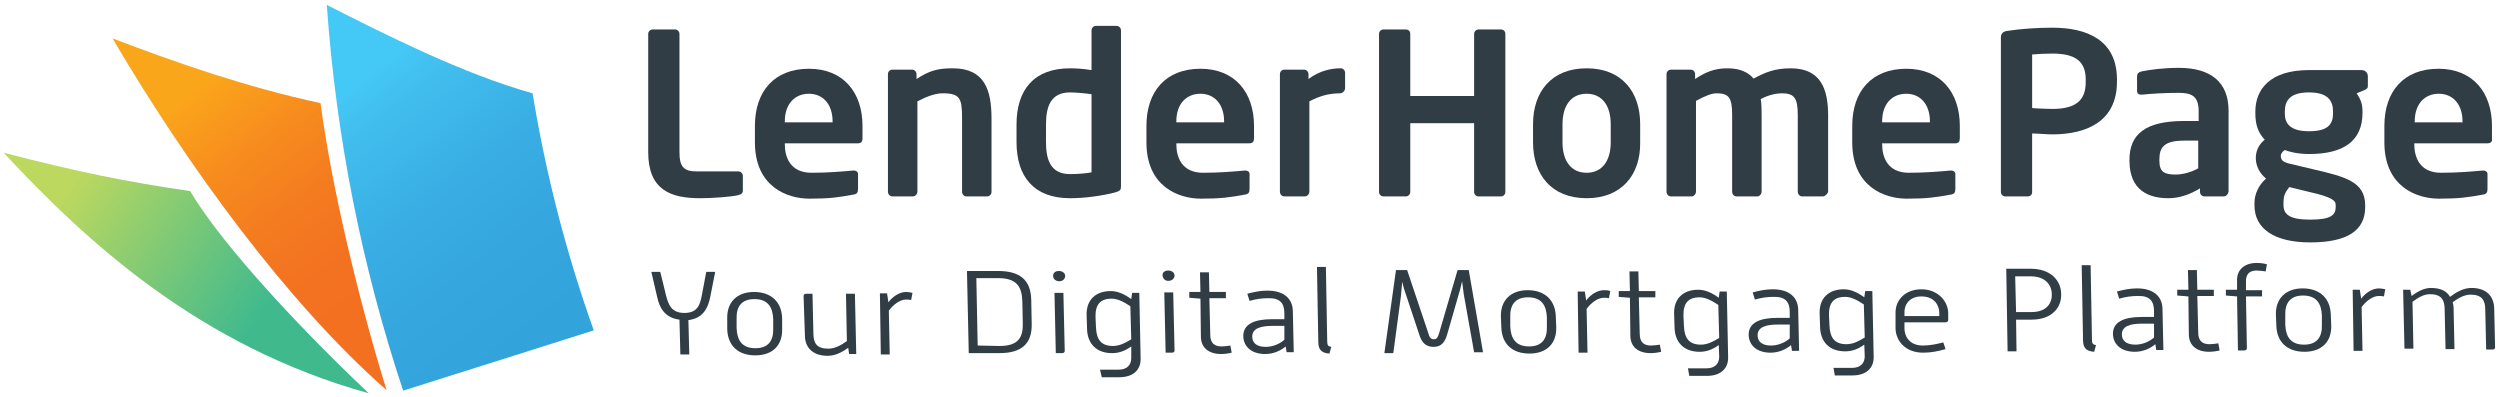 <?xml version="1.0" encoding="utf-8"?>
<!-- Generator: Adobe Illustrator 25.2.0, SVG Export Plug-In . SVG Version: 6.00 Build 0)  -->
<svg version="1.1" id="Layer_1" xmlns="http://www.w3.org/2000/svg" xmlns:xlink="http://www.w3.org/1999/xlink" x="0px" y="0px"
	 viewBox="0 0 560 88.9" style="enable-background:new 0 0 560 88.9;" xml:space="preserve">
<style type="text/css">
	.st0{fill:#313D45;}
	.st1{fill:url(#SVGID_1_);}
	.st2{fill:url(#SVGID_2_);}
	.st3{fill:url(#SVGID_3_);}
</style>
<g>
	<g>
		<path class="st0" d="M165.4,43.7c-1.5,0.4-5.9,0.7-8.6,0.7c-6.5,0-11.6-1.8-11.6-10.3V7.6c0-0.6,0.5-1,1-1h5c0.6,0,1,0.5,1,1v26.5
			c0,3.3,1,4.3,3.9,4.3h9.3c0.6,0,1,0.5,1,1v3.2C166.4,43.3,166.1,43.5,165.4,43.7z"/>
		<path class="st0" d="M192.2,32.1h-16.4v0.2c0,2.9,1.2,6.4,6,6.4c3.7,0,7.1-0.3,9.3-0.5c0.1,0,0.1,0,0.2,0c0.5,0,0.9,0.3,0.9,0.8
			v3.3c0,0.8-0.2,1.2-1.1,1.3c-3.3,0.6-5.2,0.9-9.8,0.9c-5,0-12.2-2.7-12.2-12.6v-3.7c0-7.8,4.4-12.8,12.1-12.8
			c7.7,0,12,5.3,12,12.8V31C193.2,31.7,192.9,32.1,192.2,32.1z M186.5,27.2c0-3.9-2.2-6.2-5.3-6.2s-5.4,2.2-5.4,6.2v0.2h10.7V27.2z"
			/>
		<path class="st0" d="M221.1,44h-4.6c-0.6,0-1-0.5-1-1.1V26.5c0-4.4-0.4-5.6-4.3-5.6c-1.7,0-3.6,0.7-5.7,1.8v20.2
			c0,0.6-0.5,1.1-1,1.1h-4.6c-0.6,0-1-0.5-1-1.1V16.6c0-0.6,0.5-1,1-1h4.4c0.6,0,1,0.5,1,1v1.1c2.9-1.9,4.8-2.4,8.1-2.4
			c7.2,0,8.7,4.9,8.7,11.3V43C222.1,43.5,221.7,44,221.1,44z"/>
		<path class="st0" d="M249.8,43.1c-3.1,0.8-6.9,1.3-10.1,1.3c-8.1,0-12-4.8-12-12.6v-3.9c0-7.8,3.9-12.6,12-12.6
			c1.2,0,3,0.1,4.8,0.4V6.8c0-0.6,0.5-1,1-1h4.6c0.6,0,1,0.5,1,1v35C251.1,42.5,250.9,42.8,249.8,43.1z M244.5,21.1
			c-1.4-0.2-3.6-0.4-4.8-0.4c-4.3,0-5.4,3.1-5.4,7.2v3.9c0,4.1,1.1,7.2,5.4,7.2c1.8,0,3.9-0.2,4.8-0.4V21.1z"/>
		<path class="st0" d="M279.9,32.1h-16.4v0.2c0,2.9,1.2,6.4,6,6.4c3.7,0,7.1-0.3,9.3-0.5c0.1,0,0.1,0,0.2,0c0.5,0,0.9,0.3,0.9,0.8
			v3.3c0,0.8-0.2,1.2-1.1,1.3c-3.3,0.6-5.2,0.9-9.8,0.9c-5,0-12.2-2.7-12.2-12.6v-3.7c0-7.8,4.4-12.8,12.1-12.8s12,5.3,12,12.8V31
			C280.9,31.7,280.6,32.1,279.9,32.1z M274.2,27.2c0-3.9-2.2-6.2-5.3-6.2c-3.1,0-5.4,2.2-5.4,6.2v0.2h10.7L274.2,27.2L274.2,27.2z"
			/>
		<path class="st0" d="M300.2,20.9c-2.7,0-4.8,0.7-6.9,1.8v20.2c0,0.6-0.5,1.1-1,1.1h-4.6c-0.6,0-1-0.5-1-1.1V16.6c0-0.6,0.5-1,1-1
			h4.4c0.6,0,1,0.5,1,1v1.1c2.5-1.9,5.2-2.4,7.2-2.4c0.6,0,1,0.5,1,1v3.6C301.2,20.4,300.7,20.9,300.2,20.9z"/>
		<path class="st0" d="M336.2,44h-5c-0.6,0-1-0.5-1-1V27.6h-14.3V43c0,0.6-0.5,1-1,1h-5c-0.6,0-1-0.5-1-1V7.6c0-0.6,0.5-1,1-1h5
			c0.6,0,1,0.4,1,1v13.9h14.3V7.6c0-0.6,0.5-1,1-1h5c0.6,0,1,0.4,1,1V43C337.2,43.5,336.8,44,336.2,44z"/>
		<path class="st0" d="M355.4,44.4c-7.9,0-12-5.3-12-12.5v-4.1c0-7.2,4.1-12.5,12-12.5s12,5.3,12,12.5v4.1
			C367.5,39.1,363.3,44.4,355.4,44.4z M360.8,27.8c0-4.1-1.9-6.8-5.4-6.8s-5.4,2.7-5.4,6.8v4.1c0,4.1,1.9,6.8,5.4,6.8
			s5.4-2.7,5.4-6.8V27.8z"/>
		<path class="st0" d="M408.3,44h-4.6c-0.6,0-1-0.5-1-1.1V25.8c0-3.9-0.8-4.9-3.6-4.9c-1,0-2.9,0.3-4.7,1.3c0.2,1.1,0.2,2.4,0.2,3.6
			v17.1c0,0.6-0.5,1.1-1,1.1H389c-0.6,0-1-0.5-1-1.1V25.8c0-3.9-0.7-4.9-3.5-4.9c-1.1,0-2.6,0.6-4.6,1.7v20.3c0,0.6-0.5,1.1-1,1.1
			h-4.6c-0.6,0-1-0.5-1-1.1V16.6c0-0.6,0.5-1,1-1h4.4c0.6,0,1,0.5,1,1v1.1c2.1-1.4,4.2-2.4,7.2-2.4c2.9,0,4.7,0.9,5.9,2.3
			c2.6-1.4,4.8-2.3,8.3-2.3c6.8,0,8.4,4.7,8.4,10.6V43C409.3,43.5,408.8,44,408.3,44z"/>
		<path class="st0" d="M438,32.1h-16.4v0.2c0,2.9,1.2,6.4,6,6.4c3.7,0,7.1-0.3,9.3-0.5c0.1,0,0.1,0,0.2,0c0.5,0,0.9,0.3,0.9,0.8v3.3
			c0,0.8-0.2,1.2-1.1,1.3c-3.3,0.6-5.2,0.9-9.8,0.9c-5,0-12.2-2.7-12.2-12.6v-3.7c0-7.8,4.4-12.8,12.1-12.8s12,5.3,12,12.8V31
			C439,31.7,438.7,32.1,438,32.1z M432.3,27.2c0-3.9-2.2-6.2-5.3-6.2s-5.4,2.2-5.4,6.2v0.2h10.7L432.3,27.2L432.3,27.2z"/>
		<path class="st0" d="M459.7,30.1c-1.3,0-3.3-0.2-4.5-0.2V43c0,0.6-0.4,1-1,1h-5c-0.6,0-1-0.5-1-1V8.4c0-1,0.6-1.4,1.6-1.5
			c2.6-0.4,6.2-0.7,9.9-0.7c7.7,0,14.5,2.7,14.5,11.6v0.5C474.2,27.2,467.4,30.1,459.7,30.1z M467.2,17.8c0-4.2-2.5-5.8-7.5-5.8
			c-1.1,0-3.6,0.1-4.5,0.2v12c0.8,0.1,3.6,0.2,4.5,0.2c5.4,0,7.5-2,7.5-6V17.8z"/>
		<path class="st0" d="M498.1,44h-4.3c-0.6,0-1-0.5-1-1v-0.8c-2.3,1.4-4.7,2.2-7.1,2.2c-4.2,0-8.7-1.6-8.7-8.4v-0.2
			c0-5.7,3.5-8.7,12.3-8.7h3.2v-2.2c0-3.3-1.5-4.1-4.4-4.1c-3.2,0-6.5,0.2-8.2,0.4c-0.1,0-0.2,0-0.3,0c-0.5,0-0.9-0.2-0.9-0.9v-3.2
			c0-0.6,0.3-0.9,1-1.1c2-0.4,4.9-0.8,8.4-0.8c7.1,0,11.1,3.2,11.1,9.6v18.1C499.1,43.5,498.7,44,498.1,44z M492.5,31.5h-3.2
			c-4.6,0-5.6,1.5-5.6,4.3V36c0,2.5,1.1,3.1,3.6,3.1c1.8,0,3.7-0.6,5.1-1.4v-6.2H492.5z"/>
		<path class="st0" d="M529.6,20.2l-1.7,0.7c0.8,1.2,1.3,2.3,1.3,4v0.4c0,6.3-4.3,9.2-11.9,9.2c-2.7,0-4.5-0.5-5.5-0.9
			c-0.6,0.4-0.9,0.9-0.9,1.3c0,1,0.6,1.4,1.7,1.7l5.9,1.4c6.8,1.6,11.3,2.7,11.3,8v0.4c0,5.1-3.8,7.9-12.3,7.9
			c-8.1,0-12.5-3.1-12.5-8.3v-0.5c0-2.1,1-4.1,2.6-5.5c-1.4-1.1-2.3-2.8-2.3-4.6l0,0c0-1.6,0.7-3.1,2-4.1c-1.5-1.6-2.1-3.4-2.1-5.9
			V25c0-5,3.3-9.3,12-9.3H529c0.8,0,1.4,0.6,1.4,1.4v2.1C530.4,19.8,530.2,19.9,529.6,20.2z M523.2,46c0-1.1-0.7-1.8-5.9-3l-4.5-1.1
			c-0.8,1.1-1.3,1.7-1.3,3.5v0.5c0,2.1,1.3,3.3,6,3.3c4.8,0,5.7-1.1,5.7-2.9V46z M522.6,25c0-2.4-1.1-4.3-5.4-4.3
			c-4.3,0-5.4,1.9-5.4,4.3v0.4c0,1.9,0.8,4,5.4,4c4.2,0,5.4-1.5,5.4-4V25z"/>
		<path class="st0" d="M557.2,32.1h-16.4v0.2c0,2.9,1.2,6.4,6,6.4c3.7,0,7.1-0.3,9.3-0.5c0.1,0,0.1,0,0.2,0c0.5,0,0.9,0.3,0.9,0.8
			v3.3c0,0.8-0.2,1.2-1.1,1.3c-3.3,0.6-5.2,0.9-9.8,0.9c-5,0-12.2-2.7-12.2-12.6v-3.7c0-7.8,4.4-12.8,12.1-12.8
			c7.7,0,12,5.3,12,12.8V31C558.3,31.7,558,32.1,557.2,32.1z M551.6,27.2c0-3.9-2.2-6.2-5.3-6.2s-5.4,2.2-5.4,6.2v0.2h10.7V27.2z"/>
	</g>
</g>
<linearGradient id="SVGID_1_" gradientUnits="userSpaceOnUse" x1="103.59" y1="13.132" x2="64.219" y2="66.595" gradientTransform="matrix(1 0 -6.426497e-02 -1 17.997 87.214)">
	<stop  offset="0" style="stop-color:#33A3DC"/>
	<stop  offset="0.271" style="stop-color:#35A6DE"/>
	<stop  offset="0.563" style="stop-color:#39AEE4"/>
	<stop  offset="0.864" style="stop-color:#41BDED"/>
	<stop  offset="1" style="stop-color:#44C8F5"/>
</linearGradient>
<path class="st1" d="M133,74c-6.1-17.1-10.7-34.8-13.7-53.1l0,0C103.8,16.6,86,7.6,73.2,1.1c2.1,29.7,7.9,58.7,17.1,86.4
	C90.4,87.5,133,74,133,74z"/>
<linearGradient id="SVGID_2_" gradientUnits="userSpaceOnUse" x1="33.587" y1="70.036" x2="67.536" y2="22.932" gradientTransform="matrix(1 0 -6.426497e-02 -1 17.997 87.214)">
	<stop  offset="0" style="stop-color:#FAA61A"/>
	<stop  offset="3.237742e-02" style="stop-color:#FAA31B"/>
	<stop  offset="0.293" style="stop-color:#F78D1E"/>
	<stop  offset="0.546" style="stop-color:#F47D20"/>
	<stop  offset="0.787" style="stop-color:#F37321"/>
	<stop  offset="1" style="stop-color:#F37021"/>
</linearGradient>
<path class="st2" d="M71.8,23.1c-16.3-3.5-31.9-8.9-46.6-14.5l0,0C42,37.2,64.4,67.9,86.6,87.4l0,0C80.7,68.4,74.4,42.7,71.8,23.1z"
	/>
<linearGradient id="SVGID_3_" gradientUnits="userSpaceOnUse" x1="2.555" y1="48.023" x2="42.827" y2="18.89" gradientTransform="matrix(1 0 -6.426497e-02 -1 17.997 87.214)">
	<stop  offset="0" style="stop-color:#BCD85F"/>
	<stop  offset="1" style="stop-color:#40BA8D"/>
</linearGradient>
<path class="st3" d="M42.6,42.8c-14-2-26.1-4.5-41.8-8.6l0,0C19.2,54,44.7,77.6,82.6,88.1l0,0C63.1,69.6,48.4,52.7,42.6,42.8
	L42.6,42.8z"/>
<g>
	<g>
		<path class="st0" d="M152.2,71.6c-3.3-0.4-4.5-2.7-5-5.1l-1.3-5.6h2l1.3,5.3c0.5,1.9,1.1,3.9,4.1,3.9s3.5-1.9,3.9-3.9l1-5.3h2
			l-1.1,5.6c-0.5,2.5-1.6,4.8-4.9,5.2l0.2,7.7h-2L152.2,71.6z"/>
		<path class="st0" d="M162.9,71.3c-0.1-3.6,2.2-5.9,6-5.9s6.2,2.2,6.3,5.9v2.4c0.1,3.7-2.2,5.9-6,5.9c-3.9,0-6.2-2.2-6.3-5.9V71.3z
			 M165,73.5c0.1,2.7,1.2,4.5,4.2,4.5s4.1-1.8,4-4.5v-2c-0.1-2.7-1.2-4.5-4.2-4.5s-4.1,1.8-4,4.5V73.5z"/>
		<path class="st0" d="M180,66.3c0-0.3,0.2-0.5,0.6-0.5h1.4l0.2,8.9c0,2.2,0.8,3.4,3.3,3.4c1.5,0,2.8-0.7,4.2-1.7l-0.2-10.6h2
			l0.3,13.5h-1.6l-0.2-1.4c-1.5,1.1-3,1.8-4.6,1.8c-3.3,0-5.1-1.8-5.1-4.6L180,66.3z"/>
		<path class="st0" d="M197.1,65.7h1.6l0.3,2c0.9-1.2,2.4-2.3,4-2.3c0.5,0,0.9,0.1,1.4,0.2l-0.3,1.6c-0.4-0.1-0.8-0.1-1.2-0.1
			c-1.3,0-2.9,1.2-3.8,2.5l0.2,9.8h-2L197.1,65.7z"/>
		<path class="st0" d="M216.6,60.7h6.9c5,0,7.4,2,7.5,6.5l0.1,5.4c0.1,4.4-2.3,6.5-7.2,6.5H217L216.6,60.7z M223.9,77.5
			c4.3,0,5.3-2,5.2-5.2l-0.1-4.8c-0.1-3.1-1.1-5.2-5.4-5.2h-4.9l0.3,15.1L223.9,77.5z"/>
		<path class="st0" d="M235.9,61.8c0-0.7,0.5-1.1,1.3-1.1s1.4,0.5,1.4,1.1c0,0.7-0.6,1.2-1.3,1.2C236.5,63,235.9,62.5,235.9,61.8z
			 M236.2,65.6h2l0.3,13c0,0.3-0.2,0.5-0.6,0.5h-1.4L236.2,65.6z"/>
		<path class="st0" d="M246.4,82.8h4.2c1.9,0,2.8-1.1,2.8-2.6v-2.6c-1.4,1-2.7,1.5-4.3,1.5c-3.4,0-5.5-2-5.6-5.4l-0.1-3.1
			c-0.1-3.4,2-5.4,5.4-5.4c1.6,0,3.1,0.7,4.6,1.8l0.2-1.4h1.6l0.3,14.6c0.1,2.6-1.6,4.3-4.8,4.3h-3.9L246.4,82.8z M245.5,73.3
			c0.1,2.8,1.2,4.2,3.8,4.2c1.5,0,2.8-0.7,4.1-1.5l-0.2-7.4c-1.2-0.8-2.7-1.7-4.2-1.7c-2.6,0-3.7,1.4-3.6,4.2L245.5,73.3z"/>
		<path class="st0" d="M260.4,61.7c0-0.7,0.5-1.1,1.3-1.1s1.4,0.5,1.4,1.1c0,0.7-0.6,1.2-1.3,1.2C261,63,260.5,62.4,260.4,61.7z
			 M260.8,65.5h2l0.3,13c0,0.3-0.2,0.5-0.6,0.5h-1.4L260.8,65.5z"/>
		<path class="st0" d="M268.9,66.9l-2.5-0.2v-1.3h2.5l-0.1-4.4h2l0.1,4.4h3.7v1.4h-3.7l0.2,8.2c0,2,1.1,2.6,2.5,2.6
			c0.7,0,1.4-0.1,2-0.2l0.3,1.6c-0.8,0.2-1.6,0.3-2.4,0.3c-2.7,0-4.5-1.4-4.5-3.9L268.9,66.9z"/>
		<path class="st0" d="M288,77.6c-1.2,1-2.8,1.7-4.6,1.7c-3,0-4.8-1.6-4.9-3.9c-0.1-2.8,2.5-3.9,6.4-3.9h2.8v-1.3
			c0-2.3-1-3.5-3.7-3.4c-1.4,0-2.7,0.2-4.1,0.6l-0.5-1.6c1.5-0.4,2.9-0.7,4.5-0.7c3.8,0,5.7,1.9,5.7,4.7l0.2,9.1h-1.6L288,77.6z
			 M287.7,73H285c-2.7,0-4.5,0.6-4.5,2.4c0,1.4,1,2.3,3,2.3c1.5,0,3.1-0.6,4.2-1.6V73z"/>
		<path class="st0" d="M295,59.8h2l0.3,16.8c0,0.8,0.3,1,0.9,1.1l-0.4,1.5c-1.3-0.1-2.5-0.5-2.5-2.5L295,59.8z"/>
		<path class="st0" d="M312.7,60.5h2.5l4.7,14c0.3,1.1,0.6,1.5,1.3,1.5c0.6,0,0.9-0.4,1.2-1.5l4.1-14h2.5l3.2,18.4h-2L327.9,66
			c-0.1-0.8-0.3-2.1-0.4-3c-0.2,1-0.5,2.2-0.8,3.1l-2.5,8.7c-0.5,1.8-1.3,2.9-3.1,2.9c-1.8,0-2.7-1.1-3.2-2.8l-2.9-8.7
			c-0.3-0.8-0.7-2.1-0.9-3.1c-0.1,1.1-0.2,2.4-0.3,3.3l-1.7,12.7h-2L312.7,60.5z"/>
		<path class="st0" d="M336.2,70.9c-0.1-3.6,2.2-5.9,6-5.9s6.2,2.2,6.3,5.9l0.1,2.4c0.1,3.7-2.2,5.9-6,5.9c-3.9,0-6.2-2.2-6.3-5.9
			L336.2,70.9z M338.3,73.1c0.1,2.7,1.2,4.5,4.2,4.5s4.1-1.8,4-4.5v-2c-0.1-2.7-1.2-4.5-4.2-4.5s-4.1,1.8-4,4.5V73.1z"/>
		<path class="st0" d="M353.4,65.3h1.6l0.3,2c0.9-1.2,2.4-2.3,4-2.3c0.5,0,0.9,0,1.4,0.2l-0.3,1.6c-0.4-0.1-0.8-0.1-1.2-0.1
			c-1.3,0-2.9,1.2-3.8,2.5l0.2,9.8h-2L353.4,65.3z"/>
		<path class="st0" d="M365.1,66.7l-2.5-0.2v-1.3h2.5l-0.1-4.4h2l0.1,4.4h3.7v1.4h-3.7l0.2,8.2c0,2,1.1,2.6,2.5,2.6
			c0.7,0,1.4-0.1,2-0.2l0.3,1.6c-0.8,0.2-1.6,0.3-2.4,0.3c-2.7,0-4.5-1.4-4.5-3.9L365.1,66.7z"/>
		<path class="st0" d="M378.1,82.5h4.2c1.9,0,2.8-1.1,2.8-2.6l-0.1-2.6c-1.4,1-2.7,1.5-4.3,1.5c-3.4,0-5.5-2-5.6-5.4l-0.1-3.1
			c-0.1-3.4,2-5.4,5.4-5.4c1.6,0,3.1,0.7,4.6,1.8l0.2-1.4h1.6l0.3,14.6c0.1,2.6-1.6,4.3-4.8,4.3h-3.9L378.1,82.5z M377.2,73
			c0.1,2.8,1.2,4.2,3.8,4.2c1.5,0,2.8-0.7,4.1-1.5l-0.2-7.4c-1.2-0.8-2.7-1.7-4.2-1.7c-2.6,0-3.7,1.4-3.6,4.2L377.2,73z"/>
		<path class="st0" d="M401.2,77.3c-1.2,1-2.8,1.7-4.6,1.7c-3,0-4.8-1.6-4.9-3.9c-0.1-2.8,2.5-3.9,6.4-3.9h2.8v-1.3
			c0-2.3-1-3.5-3.7-3.4c-1.4,0-2.7,0.2-4.1,0.6l-0.5-1.6c1.5-0.4,2.9-0.7,4.5-0.7c3.8,0,5.7,1.9,5.7,4.7l0.2,9.1h-1.6L401.2,77.3z
			 M400.9,72.7h-2.7c-2.7,0-4.5,0.6-4.5,2.4c0,1.4,1,2.3,3,2.3c1.5,0,3.1-0.6,4.2-1.6V72.7z"/>
		<path class="st0" d="M410.7,82.4h4.2c1.9,0,2.8-1.1,2.8-2.6l-0.1-2.6c-1.4,1-2.7,1.5-4.3,1.5c-3.4,0-5.5-2-5.6-5.4l-0.1-3.1
			c-0.1-3.4,2-5.4,5.4-5.4c1.6,0,3.1,0.7,4.6,1.8l0.2-1.4h1.6l0.3,14.6c0.1,2.6-1.6,4.3-4.8,4.3H411L410.7,82.4z M409.8,72.9
			c0.1,2.8,1.2,4.2,3.8,4.2c1.5,0,2.8-0.7,4.1-1.5l-0.2-7.4c-1.2-0.8-2.7-1.7-4.2-1.7c-2.6,0-3.7,1.4-3.6,4.2L409.8,72.9z"/>
		<path class="st0" d="M424.6,70.2c-0.1-2.9,2.1-5.4,5.8-5.4c3.7,0,6,2.7,6,5.4v1.5c0,0.3-0.3,0.5-0.6,0.5h-9.2v1.4
			c0,1.7,1.1,3.8,4.1,3.8c1.6,0,3-0.3,4.6-0.7l0.5,1.5c-1.7,0.5-3.3,0.8-5,0.8c-4,0-6.1-2.6-6.2-5.4L424.6,70.2z M434.4,70.8v-0.7
			c0-1.7-1.1-3.7-4-3.7c-2.8,0-3.9,2-3.8,3.7v0.7H434.4z"/>
		<path class="st0" d="M449.4,60.2h5.5c4.4,0,6.8,2.6,6.8,5.7c0.1,3.1-2.2,5.7-6.6,5.7h-3.5l0.1,7.1h-2L449.4,60.2z M455.1,69.9
			c3.4,0,4.6-2.1,4.5-4c0-2-1.4-4-4.7-4h-3.5l0.2,8H455.1z"/>
		<path class="st0" d="M466.3,59.4h2l0.3,16.8c0,0.8,0.3,1,0.9,1.1l-0.4,1.5c-1.3-0.1-2.5-0.5-2.5-2.5L466.3,59.4z"/>
		<path class="st0" d="M482.8,77.1c-1.2,1-2.8,1.7-4.6,1.7c-3,0-4.8-1.6-4.9-3.9c-0.1-2.8,2.5-3.9,6.4-3.9h2.8v-1.3
			c0-2.3-1-3.5-3.7-3.4c-1.4,0-2.7,0.2-4.1,0.6l-0.5-1.6c1.5-0.4,2.9-0.7,4.5-0.7c3.8,0,5.7,1.9,5.7,4.7l0.2,9.1H483L482.8,77.1z
			 M482.5,72.5h-2.7c-2.7,0-4.5,0.6-4.5,2.4c0,1.4,1,2.3,3,2.3c1.5,0,3.1-0.6,4.2-1.6V72.5z"/>
		<path class="st0" d="M490.2,66.4l-2.5-0.2v-1.3h2.5l-0.1-4.4h2l0.1,4.4h3.7v1.4h-3.7l0.2,8.2c0,2,1.1,2.6,2.5,2.6
			c0.7,0,1.4-0.1,2-0.2l0.3,1.6c-0.8,0.2-1.6,0.3-2.4,0.3c-2.7,0-4.5-1.4-4.5-3.9L490.2,66.4z"/>
		<path class="st0" d="M501.1,66.4l-2.5-0.2v-1.3h2.5v-2c-0.1-2.5,1.7-4,4.4-4c0.8,0,1.6,0.1,2.3,0.3l-0.3,1.6
			c-0.7-0.1-1.3-0.2-2-0.2c-1.4,0-2.5,0.6-2.4,2.6V65h3.6v1.4h-3.6l0.2,11.6c0,0.3-0.2,0.5-0.6,0.5h-1.4L501.1,66.4z"/>
		<path class="st0" d="M509.8,70.5c-0.1-3.6,2.2-5.9,6-5.9s6.2,2.2,6.3,5.9l0.1,2.4c0.1,3.7-2.2,5.9-6,5.9c-3.9,0-6.2-2.2-6.3-5.9
			L509.8,70.5z M511.9,72.7c0.1,2.7,1.2,4.5,4.2,4.5s4.1-1.8,4-4.5v-2c-0.1-2.7-1.2-4.5-4.2-4.5s-4.1,1.8-4,4.5V72.7z"/>
		<path class="st0" d="M527,64.9h1.6l0.3,2c0.9-1.2,2.4-2.3,4-2.3c0.5,0,0.9,0.1,1.4,0.2l-0.3,1.6c-0.4-0.1-0.8-0.1-1.2-0.1
			c-1.3,0-2.9,1.2-3.8,2.5l0.2,9.8h-2L527,64.9z"/>
		<path class="st0" d="M538.3,64.9h1.6l0.3,1.4c1.2-0.9,2.7-1.8,4.3-1.8c2.2,0,3.6,0.7,4.3,2c1.3-1,3-2,4.8-2c3.3,0,5,1.8,5.1,4.5
			l0.2,8.8c0,0.3-0.2,0.5-0.6,0.5h-1.4l-0.2-8.9c0-2.2-0.8-3.4-3.3-3.4c-1.4,0-2.8,0.8-4,1.7c0.1,0.4,0.2,0.8,0.2,1.2l0.2,9.3h-2
			l-0.2-8.9c0-2.2-0.8-3.4-3.3-3.4c-1.5,0-2.8,0.9-3.9,1.7l0.2,10.5h-2L538.3,64.9z"/>
	</g>
</g>
</svg>
